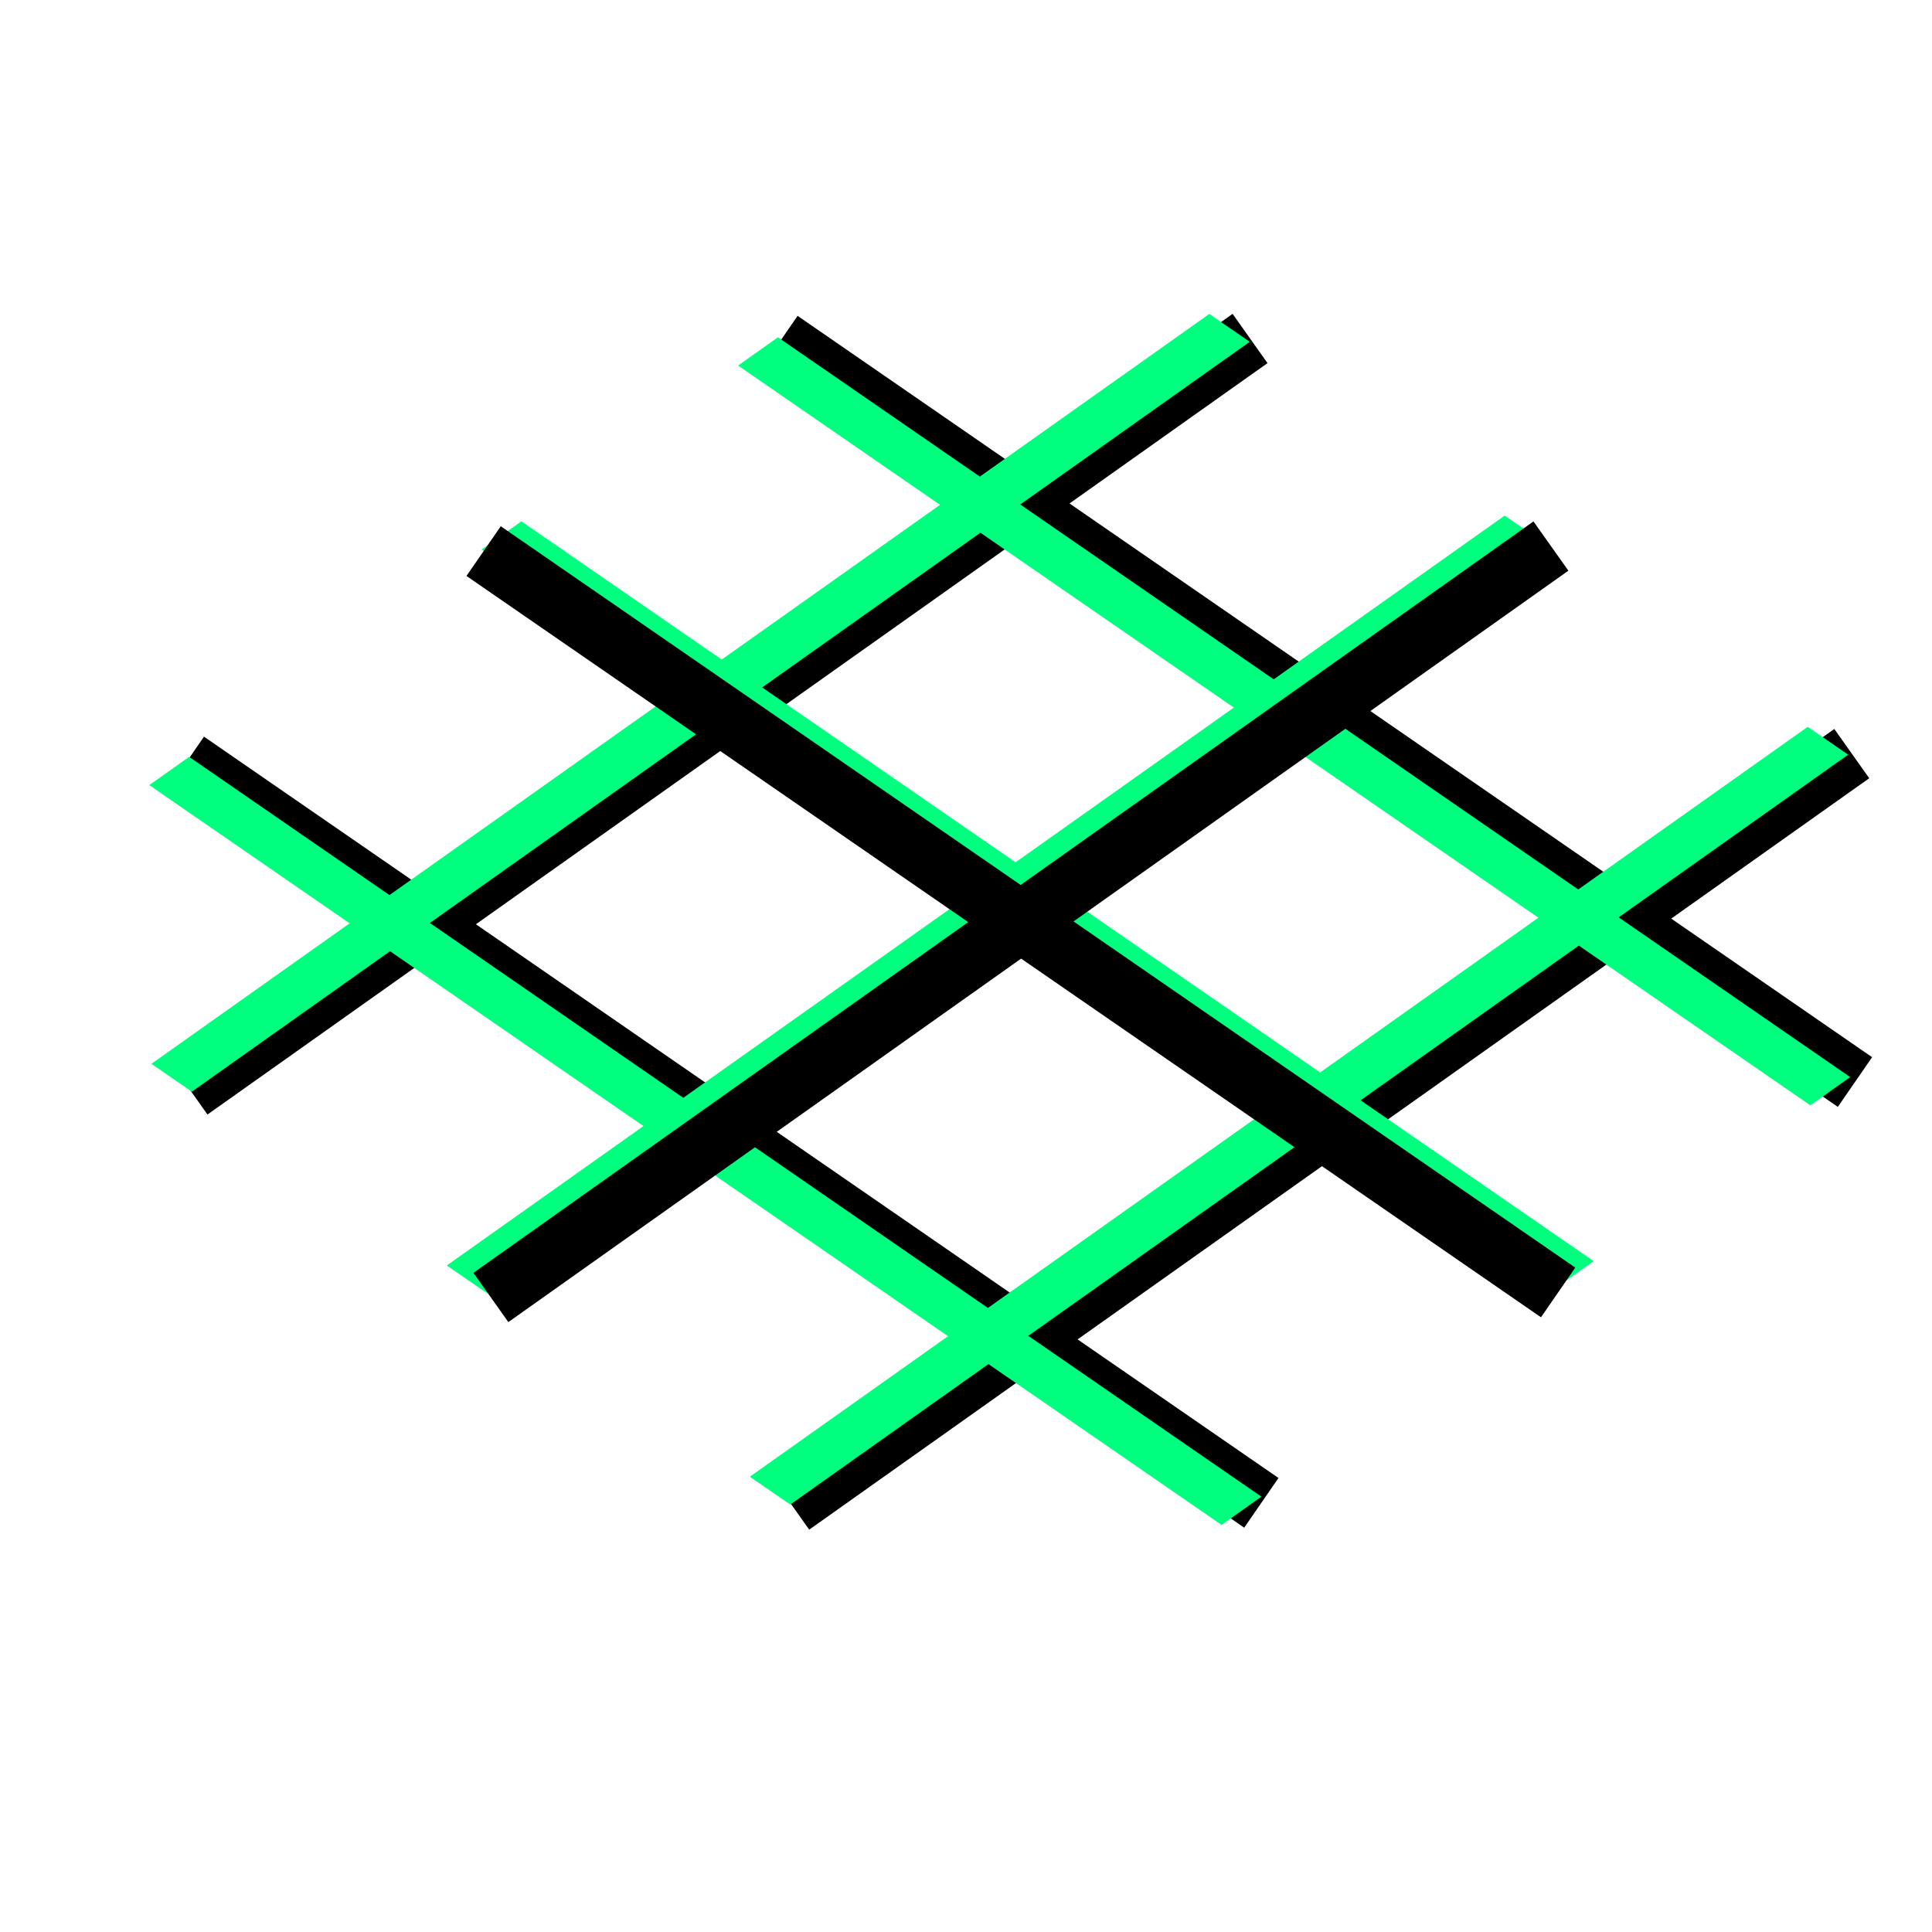 <svg height="256" viewBox="0 0 72.249 72.249" width="256" xmlns="http://www.w3.org/2000/svg"><g fill="none" stroke="#000" stroke-width="2.258"><path d="m46.747 12.658-39.641 28.1"/><path d="m69.249 28.182-39.641 28.1"/><path d="m29.186 12.741 40.182 27.723"/><path d="m6.987 28.477 40.182 27.723"/></g><g fill="#00ff7f"><path d="m47.651 27.502-20.049-13.833.745-.528.745-.528 20.049 13.833 20.049 13.833-.745.528-.745.528z"/><path d="m38.058 34.384-20.049-13.833.745-.528.745-.528 20.049 13.833 20.049 13.833-.745.528-.745.528z"/><path d="m25.632 43.192-20.049-13.833.745-.528.745-.528 20.049 13.833 20.049 13.833-.745.528-.745.528z"/><path d="m28.797 55.743-.756-.521 19.78-14.021 19.78-14.021.756.521.756.521-19.78 14.021-19.78 14.021z"/><path d="m17.465 47.844-.756-.521 19.78-14.021 19.78-14.021.756.521.756.521-19.78 14.021-19.78 14.021z"/><path d="m6.419 40.303-.756-.521 19.78-14.021 19.78-14.021.756.521.756.521-19.78 14.021-19.78 14.021z"/></g><g fill="none" stroke="#000" stroke-width="2.258"><path d="m18.086 20.609 40.182 27.723"/><path d="m57.998 20.42-39.641 28.1"/></g></svg>
